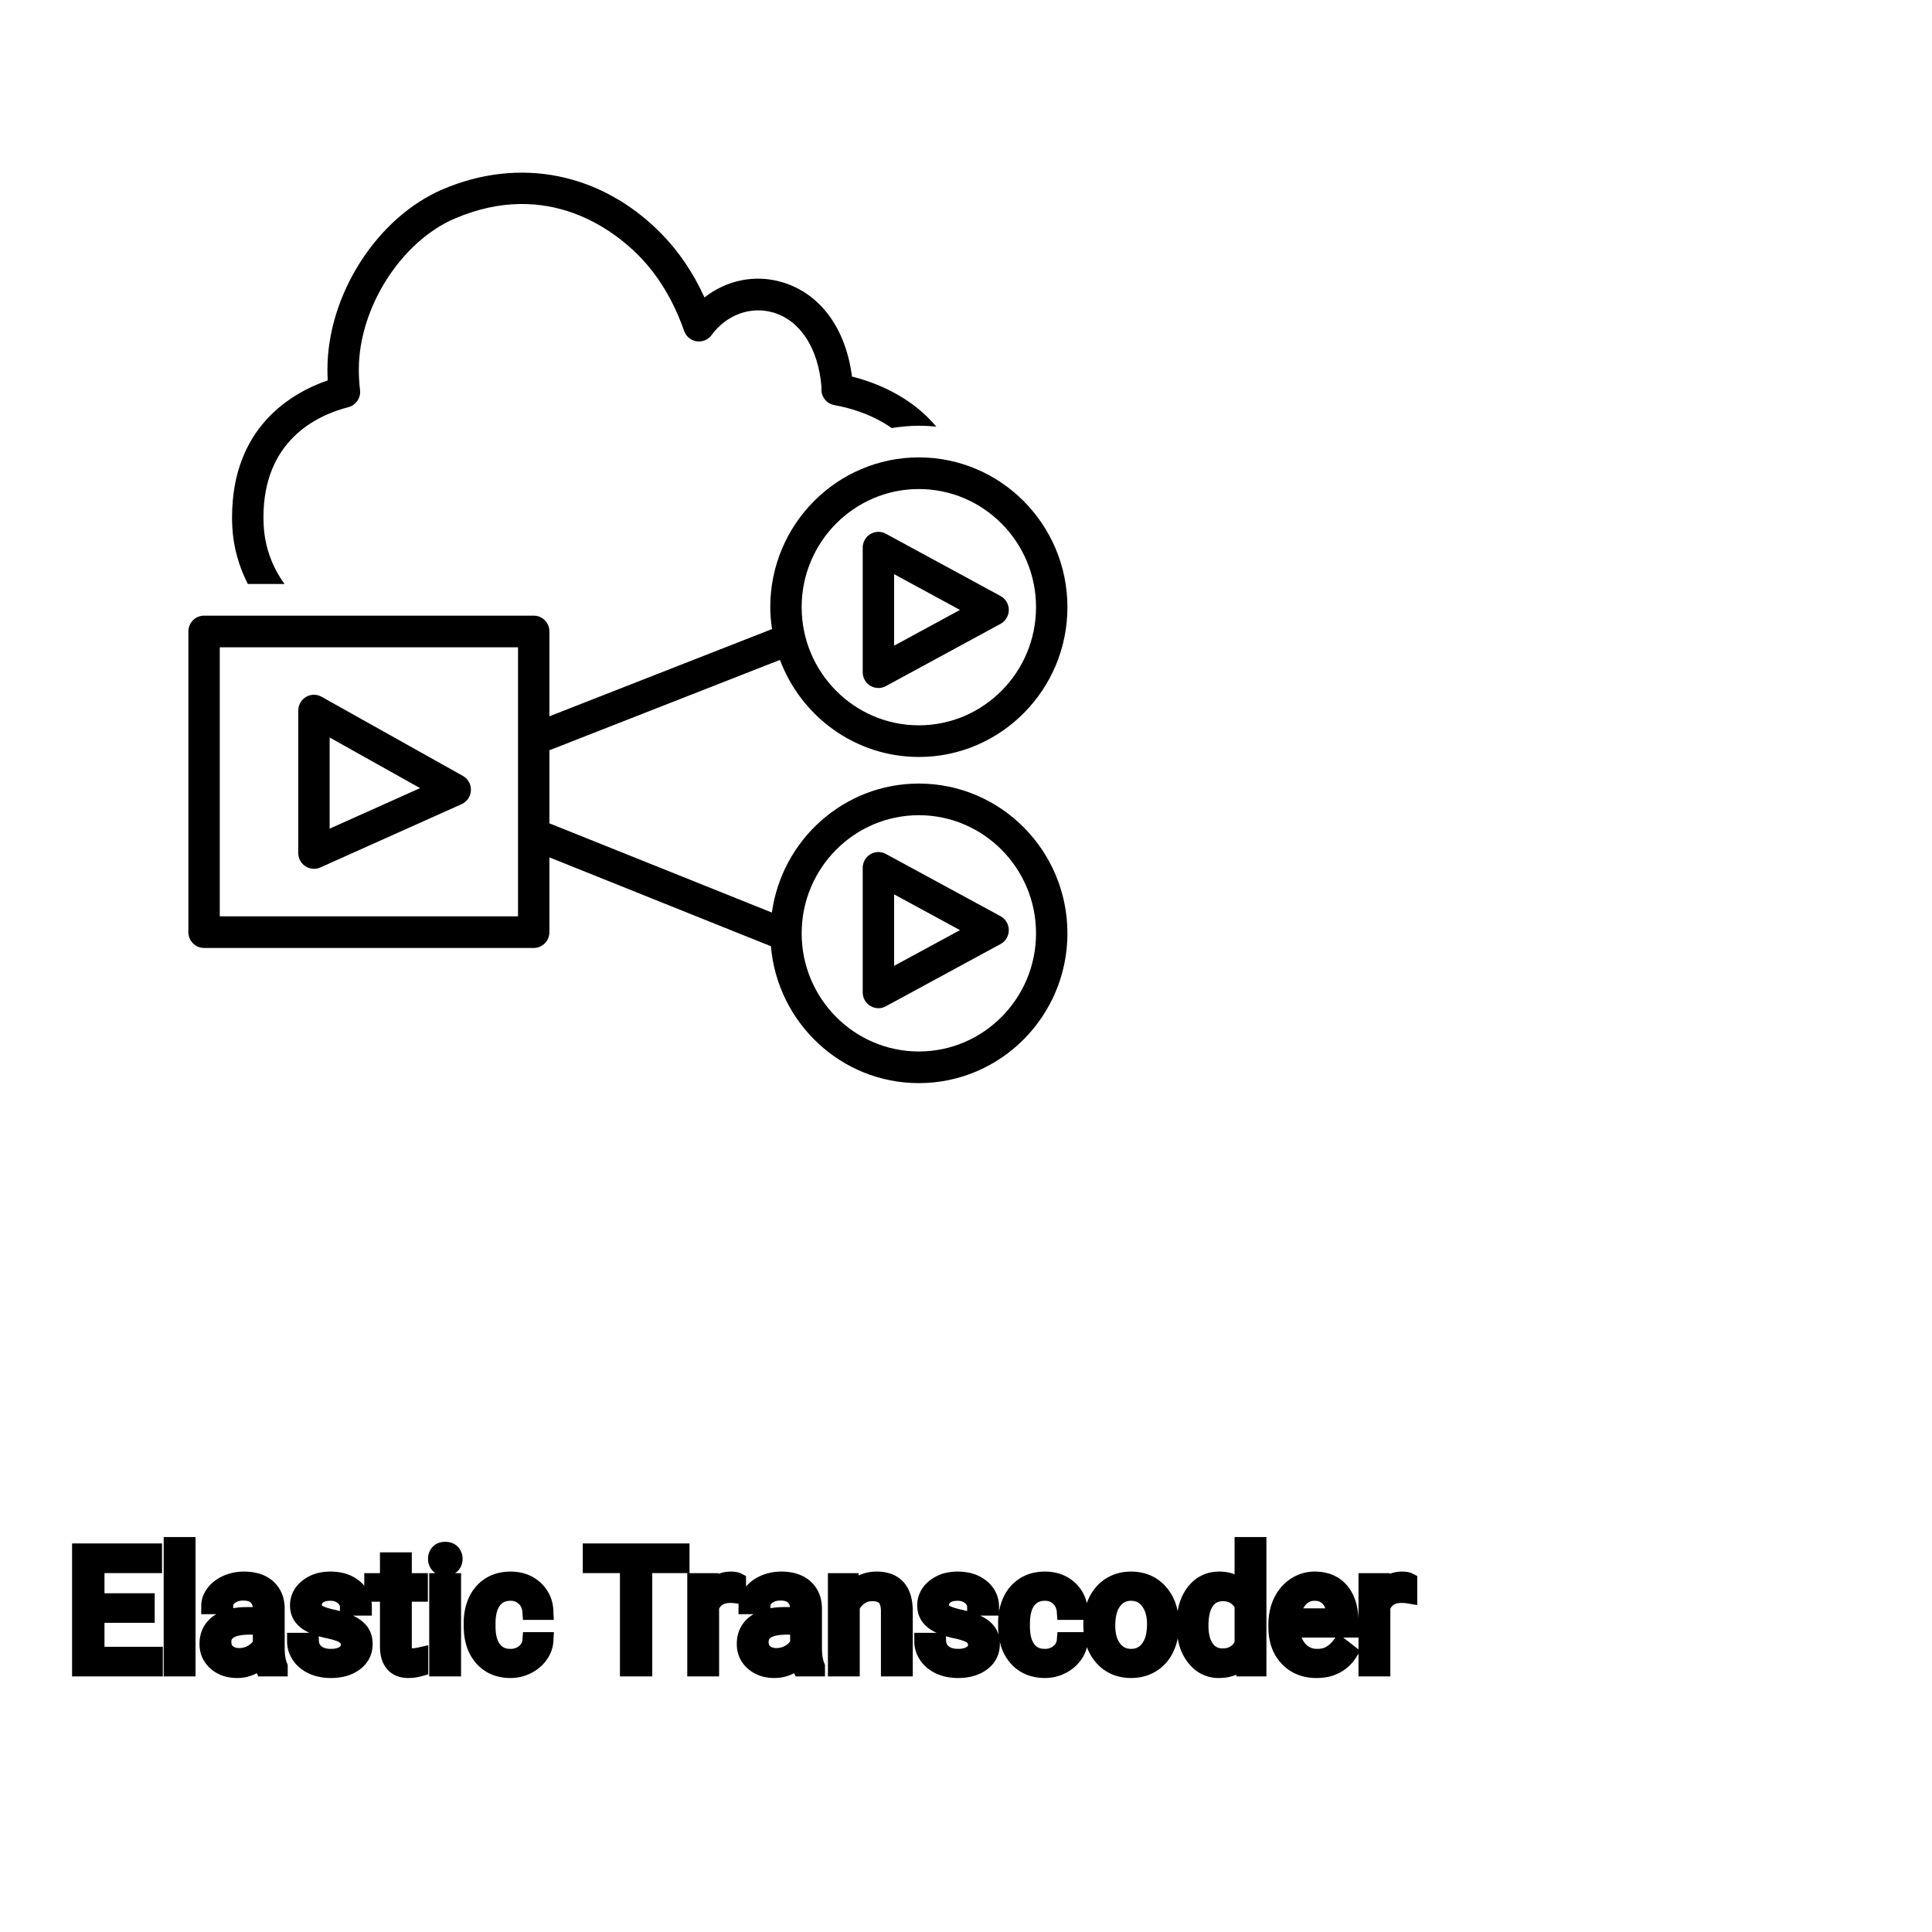 <?xml version="1.0" encoding="UTF-8"?>
<svg width="80px" height="80px" viewBox="0 0 80 80" version="1.1" xmlns="http://www.w3.org/2000/svg" xmlns:xlink="http://www.w3.org/1999/xlink">
    <!-- Generator: Sketch 64 (93537) - https://sketch.com -->
    <title>Icon-Architecture/64/Arch_Amazon-Elastic-Transcoder_64</title>
    <desc>Created with Sketch.</desc>
    
    <g id="Icon-Architecture/64/Arch_Amazon-Elastic-Transcoder_64" stroke="none" stroke-width="1" fill="none" fill-rule="evenodd">
        
        <path transform="translate(0vw, 0vh), scale(.65)" d="M14.797,33.529 C14.787,33.345 14.783,33.154 14.783,32.958 C14.783,27.218 18.566,25.032 20.877,24.232 C20.864,24 20.859,23.767 20.859,23.536 C20.859,18.781 24.016,13.849 28.202,12.061 C33.102,9.968 38.298,11.009 42.093,14.847 C43.223,15.989 44.156,17.364 44.88,18.948 C46.284,17.848 48.092,17.464 49.819,17.975 C52.248,18.69 53.882,20.914 54.275,23.988 C55.672,24.337 57.988,25.19 59.647,27.178 C59.28,27.143 58.91,27.121 58.535,27.121 C57.945,27.121 57.371,27.181 56.805,27.268 C55.477,26.335 54.001,25.956 53.159,25.81 C52.629,25.718 52.268,25.222 52.336,24.687 C52.142,22.204 50.996,20.421 49.259,19.909 C47.823,19.487 46.279,20.05 45.33,21.346 C45.11,21.645 44.74,21.798 44.378,21.744 C44.012,21.689 43.706,21.435 43.583,21.083 C42.907,19.156 41.93,17.537 40.677,16.27 C39.14,14.717 34.928,11.38 28.982,13.918 C25.548,15.384 22.859,19.608 22.859,23.536 C22.859,23.967 22.883,24.398 22.933,24.819 C22.939,24.866 22.943,24.914 22.943,24.962 C22.943,25.447 22.603,25.856 22.144,25.951 C20.119,26.484 16.783,28.101 16.783,32.958 C16.783,33.119 16.787,33.275 16.795,33.428 C16.861,34.812 17.329,36.111 18.126,37.202 L15.789,37.202 C15.211,36.077 14.859,34.835 14.797,33.529 L14.797,33.529 Z M56.958,61.53 L56.958,56.974 L61.155,59.253 L56.958,61.53 Z M56.432,54.399 C56.123,54.23 55.747,54.239 55.445,54.421 C55.143,54.602 54.958,54.931 54.958,55.287 L54.958,63.219 C54.958,63.573 55.143,63.902 55.445,64.083 C55.603,64.178 55.78,64.227 55.958,64.227 C56.121,64.227 56.284,64.186 56.432,64.106 L63.738,60.14 C64.063,59.964 64.265,59.623 64.265,59.253 C64.265,58.882 64.063,58.541 63.738,58.365 L56.432,54.399 Z M58.535,66.984 C54.419,66.984 51.069,63.608 51.069,59.458 C51.069,55.308 54.419,51.932 58.535,51.932 C62.651,51.932 66,55.308 66,59.458 C66,63.608 62.651,66.984 58.535,66.984 L58.535,66.984 Z M14,58.373 L33,58.373 L33,41.235 L14,41.235 L14,58.373 Z M58.535,31.154 C62.651,31.154 66,34.53 66,38.679 C66,42.83 62.651,46.206 58.535,46.206 C54.419,46.206 51.069,42.83 51.069,38.679 C51.069,34.53 54.419,31.154 58.535,31.154 L58.535,31.154 Z M58.535,49.916 C53.763,49.916 49.815,53.498 49.172,58.133 L35,52.449 L35,47.795 L49.687,42.039 C51.039,45.646 54.49,48.222 58.535,48.222 C63.754,48.222 68,43.942 68,38.679 C68,33.418 63.754,29.138 58.535,29.138 C53.316,29.138 49.069,33.418 49.069,38.679 C49.069,39.155 49.115,39.618 49.182,40.074 L35,45.631 L35,40.227 C35,39.67 34.553,39.219 34,39.219 L13,39.219 C12.447,39.219 12,39.67 12,40.227 L12,59.381 C12,59.937 12.447,60.389 13,60.389 L34,60.389 C34.553,60.389 35,59.937 35,59.381 L35,54.618 L49.11,60.279 C49.526,65.157 53.59,69 58.535,69 C63.754,69 68,64.72 68,59.458 C68,54.196 63.754,49.916 58.535,49.916 L58.535,49.916 Z M56.958,36.576 L61.155,38.855 L56.958,41.133 L56.958,36.576 Z M55.445,43.687 C55.603,43.781 55.78,43.829 55.958,43.829 C56.121,43.829 56.284,43.789 56.432,43.709 L63.738,39.743 C64.063,39.566 64.265,39.226 64.265,38.855 C64.265,38.485 64.063,38.143 63.738,37.968 L56.432,34.001 C56.123,33.832 55.747,33.841 55.445,34.023 C55.143,34.204 54.958,34.534 54.958,34.889 L54.958,42.821 C54.958,43.175 55.143,43.505 55.445,43.687 L55.445,43.687 Z M21,46.981 L26.762,50.207 L21,52.789 L21,46.981 Z M19.455,55.185 C19.62,55.293 19.81,55.348 20,55.348 C20.138,55.348 20.276,55.32 20.406,55.262 L29.406,51.229 C29.753,51.074 29.983,50.734 29.999,50.352 C30.016,49.971 29.818,49.612 29.485,49.427 L20.485,44.386 C20.177,44.213 19.798,44.218 19.493,44.398 C19.188,44.58 19,44.91 19,45.267 L19,54.34 C19,54.681 19.171,54.999 19.455,55.185 L19.455,55.185 Z" id="Amazon-Elastic-Transcoder_Icon_64_Squid" fill="#000000"></path>
    </g><g transform="translate(3.339, 64), scale(0.75)" id="svgGroup" stroke-linecap="round" fill-rule="evenodd" font-size="9pt" stroke="#000" stroke-width="0.25mm" fill="#000" style="stroke:#000;stroke-width:0.25mm;fill:#000"><path d="M 3.617 3.103 L 3.617 3.792 L 0.844 3.792 L 0.844 6.06 L 4.065 6.06 L 4.065 6.75 L 0 6.75 L 0 0.352 L 4.021 0.352 L 4.021 1.046 L 0.844 1.046 L 0.844 3.103 L 3.617 3.103 Z M 15.605 3.393 L 14.788 3.393 Q 14.788 3.059 14.504 2.817 Q 14.221 2.575 13.79 2.575 Q 13.346 2.575 13.096 2.769 A 0.653 0.653 0 0 0 12.921 2.967 Q 12.848 3.098 12.845 3.263 A 0.771 0.771 0 0 0 12.845 3.274 A 0.588 0.588 0 0 0 12.875 3.467 A 0.48 0.48 0 0 0 13.078 3.718 A 1.093 1.093 0 0 0 13.228 3.796 Q 13.393 3.868 13.648 3.937 A 6.581 6.581 0 0 0 13.92 4.003 A 6.318 6.318 0 0 1 14.327 4.108 Q 14.664 4.208 14.906 4.329 A 1.901 1.901 0 0 1 15.162 4.481 Q 15.299 4.579 15.396 4.692 A 1.06 1.06 0 0 1 15.467 4.783 A 1.024 1.024 0 0 1 15.629 5.191 A 1.388 1.388 0 0 1 15.649 5.432 Q 15.649 6.069 15.139 6.453 Q 14.657 6.817 13.903 6.837 A 3.337 3.337 0 0 1 13.816 6.838 A 2.746 2.746 0 0 1 13.282 6.788 A 2.124 2.124 0 0 1 12.806 6.636 A 1.771 1.771 0 0 1 12.372 6.358 A 1.54 1.54 0 0 1 12.118 6.071 Q 11.87 5.708 11.87 5.287 L 12.683 5.287 A 0.932 0.932 0 0 0 12.756 5.612 A 0.827 0.827 0 0 0 13.01 5.935 A 1.072 1.072 0 0 0 13.412 6.128 Q 13.567 6.167 13.748 6.173 A 2.013 2.013 0 0 0 13.816 6.174 A 1.863 1.863 0 0 0 14.112 6.152 Q 14.274 6.126 14.405 6.07 A 0.941 0.941 0 0 0 14.557 5.988 A 0.689 0.689 0 0 0 14.721 5.837 A 0.554 0.554 0 0 0 14.836 5.489 A 0.698 0.698 0 0 0 14.8 5.258 A 0.581 0.581 0 0 0 14.588 4.977 A 1.05 1.05 0 0 0 14.419 4.878 Q 14.23 4.788 13.935 4.712 A 5.392 5.392 0 0 0 13.722 4.663 A 6.342 6.342 0 0 1 13.361 4.575 Q 12.991 4.473 12.742 4.346 Q 12.443 4.194 12.273 3.994 A 1.017 1.017 0 0 1 12.206 3.907 Q 12.032 3.652 12.032 3.3 A 1.206 1.206 0 0 1 12.431 2.396 A 1.694 1.694 0 0 1 12.527 2.312 A 1.752 1.752 0 0 1 13.31 1.952 A 2.471 2.471 0 0 1 13.79 1.907 A 2.559 2.559 0 0 1 14.354 1.966 A 1.757 1.757 0 0 1 15.102 2.325 Q 15.605 2.742 15.605 3.393 Z M 50.234 3.393 L 49.417 3.393 Q 49.417 3.059 49.133 2.817 Q 48.85 2.575 48.419 2.575 Q 47.975 2.575 47.725 2.769 A 0.653 0.653 0 0 0 47.55 2.967 Q 47.476 3.098 47.474 3.263 A 0.771 0.771 0 0 0 47.474 3.274 A 0.588 0.588 0 0 0 47.504 3.467 A 0.48 0.48 0 0 0 47.707 3.718 A 1.093 1.093 0 0 0 47.857 3.796 Q 48.021 3.868 48.277 3.937 A 6.581 6.581 0 0 0 48.549 4.003 A 6.318 6.318 0 0 1 48.956 4.108 Q 49.293 4.208 49.535 4.329 A 1.901 1.901 0 0 1 49.791 4.481 Q 49.928 4.579 50.025 4.692 A 1.06 1.06 0 0 1 50.095 4.783 A 1.024 1.024 0 0 1 50.258 5.191 A 1.388 1.388 0 0 1 50.278 5.432 Q 50.278 6.069 49.768 6.453 Q 49.286 6.817 48.532 6.837 A 3.337 3.337 0 0 1 48.445 6.838 A 2.746 2.746 0 0 1 47.911 6.788 A 2.124 2.124 0 0 1 47.435 6.636 A 1.771 1.771 0 0 1 47.001 6.358 A 1.54 1.54 0 0 1 46.747 6.071 Q 46.499 5.708 46.499 5.287 L 47.312 5.287 A 0.932 0.932 0 0 0 47.385 5.612 A 0.827 0.827 0 0 0 47.639 5.935 A 1.072 1.072 0 0 0 48.041 6.128 Q 48.196 6.167 48.377 6.173 A 2.013 2.013 0 0 0 48.445 6.174 A 1.863 1.863 0 0 0 48.741 6.152 Q 48.902 6.126 49.034 6.07 A 0.941 0.941 0 0 0 49.186 5.988 A 0.689 0.689 0 0 0 49.35 5.837 A 0.554 0.554 0 0 0 49.465 5.489 A 0.698 0.698 0 0 0 49.428 5.258 A 0.581 0.581 0 0 0 49.217 4.977 A 1.05 1.05 0 0 0 49.048 4.878 Q 48.859 4.788 48.564 4.712 A 5.392 5.392 0 0 0 48.351 4.663 A 6.342 6.342 0 0 1 47.99 4.575 Q 47.62 4.473 47.371 4.346 Q 47.072 4.194 46.902 3.994 A 1.017 1.017 0 0 1 46.835 3.907 Q 46.661 3.652 46.661 3.3 A 1.206 1.206 0 0 1 47.06 2.396 A 1.694 1.694 0 0 1 47.156 2.312 A 1.752 1.752 0 0 1 47.939 1.952 A 2.471 2.471 0 0 1 48.419 1.907 A 2.559 2.559 0 0 1 48.982 1.966 A 1.757 1.757 0 0 1 49.731 2.325 Q 50.234 2.742 50.234 3.393 Z M 41.73 1.995 L 42.5 1.995 L 42.526 2.593 Q 43.062 1.918 43.922 1.907 A 2.234 2.234 0 0 1 43.95 1.907 A 1.905 1.905 0 0 1 44.583 2.004 Q 45.425 2.3 45.468 3.506 A 3.668 3.668 0 0 1 45.47 3.608 L 45.47 6.75 L 44.657 6.75 L 44.657 3.604 A 1.837 1.837 0 0 0 44.635 3.324 Q 44.585 3.017 44.422 2.843 Q 44.236 2.645 43.883 2.606 A 1.66 1.66 0 0 0 43.704 2.597 A 1.253 1.253 0 0 0 43.289 2.664 A 1.123 1.123 0 0 0 43.009 2.808 A 1.432 1.432 0 0 0 42.543 3.362 L 42.543 6.75 L 41.73 6.75 L 41.73 1.995 Z M 24.86 5.251 L 25.629 5.251 A 1.432 1.432 0 0 1 25.43 5.901 A 1.772 1.772 0 0 1 25.348 6.029 A 1.828 1.828 0 0 1 24.738 6.574 A 2.169 2.169 0 0 1 24.656 6.618 A 1.997 1.997 0 0 1 23.739 6.838 A 2.346 2.346 0 0 1 23.042 6.739 A 1.839 1.839 0 0 1 22.195 6.19 A 2.171 2.171 0 0 1 21.731 5.31 Q 21.621 4.909 21.621 4.417 L 21.621 4.28 A 3.24 3.24 0 0 1 21.685 3.624 A 2.57 2.57 0 0 1 21.876 3.045 A 2.008 2.008 0 0 1 22.316 2.431 A 1.892 1.892 0 0 1 22.608 2.206 A 1.943 1.943 0 0 1 23.364 1.934 A 2.529 2.529 0 0 1 23.735 1.907 A 2.196 2.196 0 0 1 24.383 1.999 A 1.786 1.786 0 0 1 25.064 2.386 A 1.693 1.693 0 0 1 25.623 3.535 A 2.239 2.239 0 0 1 25.629 3.63 L 24.86 3.63 Q 24.825 3.168 24.51 2.872 A 1.078 1.078 0 0 0 23.781 2.576 A 1.402 1.402 0 0 0 23.735 2.575 A 1.374 1.374 0 0 0 23.313 2.637 A 1.081 1.081 0 0 0 22.775 3.021 A 1.469 1.469 0 0 0 22.548 3.468 Q 22.482 3.674 22.454 3.923 A 3.514 3.514 0 0 0 22.434 4.311 L 22.434 4.465 Q 22.434 5.287 22.772 5.73 A 1.1 1.1 0 0 0 23.559 6.165 A 1.611 1.611 0 0 0 23.739 6.174 A 1.171 1.171 0 0 0 24.5 5.911 A 1.007 1.007 0 0 0 24.744 5.629 A 0.914 0.914 0 0 0 24.86 5.251 Z M 54.365 5.251 L 55.134 5.251 A 1.432 1.432 0 0 1 54.935 5.901 A 1.772 1.772 0 0 1 54.853 6.029 A 1.828 1.828 0 0 1 54.243 6.574 A 2.169 2.169 0 0 1 54.16 6.618 A 1.997 1.997 0 0 1 53.244 6.838 A 2.346 2.346 0 0 1 52.547 6.739 A 1.839 1.839 0 0 1 51.699 6.19 A 2.171 2.171 0 0 1 51.236 5.31 Q 51.126 4.909 51.126 4.417 L 51.126 4.28 A 3.24 3.24 0 0 1 51.19 3.624 A 2.57 2.57 0 0 1 51.381 3.045 A 2.008 2.008 0 0 1 51.82 2.431 A 1.892 1.892 0 0 1 52.113 2.206 A 1.943 1.943 0 0 1 52.869 1.934 A 2.529 2.529 0 0 1 53.24 1.907 A 2.196 2.196 0 0 1 53.888 1.999 A 1.786 1.786 0 0 1 54.569 2.386 A 1.693 1.693 0 0 1 55.127 3.535 A 2.239 2.239 0 0 1 55.134 3.63 L 54.365 3.63 Q 54.33 3.168 54.015 2.872 A 1.078 1.078 0 0 0 53.286 2.576 A 1.402 1.402 0 0 0 53.24 2.575 A 1.374 1.374 0 0 0 52.818 2.637 A 1.081 1.081 0 0 0 52.28 3.021 A 1.469 1.469 0 0 0 52.053 3.468 Q 51.987 3.674 51.959 3.923 A 3.514 3.514 0 0 0 51.939 4.311 L 51.939 4.465 Q 51.939 5.287 52.277 5.73 A 1.1 1.1 0 0 0 53.064 6.165 A 1.611 1.611 0 0 0 53.244 6.174 A 1.171 1.171 0 0 0 54.004 5.911 A 1.007 1.007 0 0 0 54.248 5.629 A 0.914 0.914 0 0 0 54.365 5.251 Z M 33.144 0.352 L 33.144 1.046 L 31.087 1.046 L 31.087 6.75 L 30.248 6.75 L 30.248 1.046 L 28.195 1.046 L 28.195 0.352 L 33.144 0.352 Z M 10.96 6.75 L 10.107 6.75 A 0.632 0.632 0 0 1 10.072 6.66 Q 10.041 6.562 10.016 6.41 A 3.997 3.997 0 0 1 9.993 6.249 Q 9.426 6.838 8.64 6.838 A 2.033 2.033 0 0 1 8.11 6.772 A 1.529 1.529 0 0 1 7.486 6.44 Q 7.036 6.042 7.036 5.432 Q 7.036 4.689 7.6 4.278 Q 8.165 3.867 9.189 3.867 L 9.98 3.867 L 9.98 3.494 A 1.152 1.152 0 0 0 9.944 3.199 A 0.828 0.828 0 0 0 9.725 2.815 Q 9.509 2.6 9.118 2.568 A 1.748 1.748 0 0 0 8.974 2.562 Q 8.539 2.562 8.244 2.782 Q 7.95 3.001 7.95 3.313 L 7.132 3.313 A 1.041 1.041 0 0 1 7.257 2.825 A 1.409 1.409 0 0 1 7.385 2.626 Q 7.638 2.294 8.071 2.101 A 2.249 2.249 0 0 1 8.846 1.913 A 2.669 2.669 0 0 1 9.022 1.907 A 2.65 2.65 0 0 1 9.539 1.955 Q 9.847 2.016 10.085 2.156 A 1.439 1.439 0 0 1 10.31 2.318 A 1.396 1.396 0 0 1 10.763 3.144 A 1.998 1.998 0 0 1 10.793 3.45 L 10.793 5.638 Q 10.793 6.073 10.867 6.39 A 1.707 1.707 0 0 0 10.96 6.68 L 10.96 6.75 Z M 40.623 6.75 L 39.771 6.75 A 0.632 0.632 0 0 1 39.735 6.66 Q 39.704 6.562 39.679 6.41 A 3.997 3.997 0 0 1 39.656 6.249 Q 39.089 6.838 38.303 6.838 A 2.033 2.033 0 0 1 37.773 6.772 A 1.529 1.529 0 0 1 37.149 6.44 Q 36.699 6.042 36.699 5.432 Q 36.699 4.689 37.263 4.278 Q 37.828 3.867 38.852 3.867 L 39.643 3.867 L 39.643 3.494 A 1.152 1.152 0 0 0 39.607 3.199 A 0.828 0.828 0 0 0 39.388 2.815 Q 39.172 2.6 38.782 2.568 A 1.748 1.748 0 0 0 38.637 2.562 Q 38.202 2.562 37.907 2.782 Q 37.613 3.001 37.613 3.313 L 36.795 3.313 A 1.041 1.041 0 0 1 36.92 2.825 A 1.409 1.409 0 0 1 37.048 2.626 Q 37.301 2.294 37.734 2.101 A 2.249 2.249 0 0 1 38.509 1.913 A 2.669 2.669 0 0 1 38.685 1.907 A 2.65 2.65 0 0 1 39.202 1.955 Q 39.51 2.016 39.749 2.156 A 1.439 1.439 0 0 1 39.973 2.318 A 1.396 1.396 0 0 1 40.426 3.144 A 1.998 1.998 0 0 1 40.456 3.45 L 40.456 5.638 Q 40.456 6.073 40.53 6.39 A 1.707 1.707 0 0 0 40.623 6.68 L 40.623 6.75 Z M 60.983 4.395 L 60.983 4.333 A 3.762 3.762 0 0 1 61.05 3.602 Q 61.138 3.16 61.34 2.812 A 2.148 2.148 0 0 1 61.501 2.573 Q 62.02 1.907 62.859 1.907 A 1.964 1.964 0 0 1 63.457 1.994 A 1.559 1.559 0 0 1 64.182 2.479 L 64.182 0 L 64.995 0 L 64.995 6.75 L 64.248 6.75 L 64.208 6.24 Q 63.721 6.838 62.851 6.838 A 1.6 1.6 0 0 1 61.63 6.31 A 2.078 2.078 0 0 1 61.504 6.161 A 2.405 2.405 0 0 1 61.079 5.255 Q 60.995 4.912 60.984 4.51 A 4.425 4.425 0 0 1 60.983 4.395 Z M 66.05 4.504 L 66.05 4.355 A 3.17 3.17 0 0 1 66.126 3.646 A 2.581 2.581 0 0 1 66.32 3.092 A 2.191 2.191 0 0 1 66.768 2.466 A 2.033 2.033 0 0 1 67.076 2.221 Q 67.562 1.907 68.128 1.907 A 2.254 2.254 0 0 1 68.742 1.986 A 1.639 1.639 0 0 1 69.57 2.518 Q 70.084 3.129 70.084 4.267 L 70.084 4.605 L 66.863 4.605 A 2.111 2.111 0 0 0 66.934 5.114 A 1.516 1.516 0 0 0 67.274 5.741 A 1.282 1.282 0 0 0 68.208 6.173 A 1.652 1.652 0 0 0 68.273 6.174 A 1.763 1.763 0 0 0 68.602 6.145 Q 68.826 6.103 69.003 5.999 A 1.827 1.827 0 0 0 69.512 5.551 A 2.068 2.068 0 0 0 69.526 5.533 L 70.022 5.919 A 1.926 1.926 0 0 1 68.623 6.811 A 2.749 2.749 0 0 1 68.229 6.838 A 2.394 2.394 0 0 1 67.478 6.725 A 1.974 1.974 0 0 1 66.656 6.203 Q 66.05 5.568 66.05 4.504 Z M 16.998 0.844 L 17.811 0.844 L 17.811 1.995 L 18.699 1.995 L 18.699 2.624 L 17.811 2.624 L 17.811 5.572 Q 17.811 5.858 17.93 6.001 Q 18.048 6.144 18.334 6.144 A 1.046 1.046 0 0 0 18.431 6.138 Q 18.534 6.129 18.674 6.101 A 4.024 4.024 0 0 0 18.721 6.091 L 18.721 6.75 A 2.463 2.463 0 0 1 18.288 6.829 A 2.157 2.157 0 0 1 18.097 6.838 Q 17.65 6.838 17.383 6.616 A 0.856 0.856 0 0 1 17.275 6.508 Q 17.047 6.238 17.007 5.78 A 2.351 2.351 0 0 1 16.998 5.572 L 16.998 2.624 L 16.132 2.624 L 16.132 1.995 L 16.998 1.995 L 16.998 0.844 Z M 5.871 0 L 5.871 6.75 L 5.058 6.75 L 5.058 0 L 5.871 0 Z M 55.833 4.386 L 55.833 4.329 A 3.057 3.057 0 0 1 55.919 3.587 A 2.573 2.573 0 0 1 56.107 3.072 A 2.16 2.16 0 0 1 56.522 2.486 A 1.957 1.957 0 0 1 56.872 2.21 A 2.036 2.036 0 0 1 57.816 1.913 A 2.491 2.491 0 0 1 57.99 1.907 A 2.277 2.277 0 0 1 58.744 2.027 A 1.937 1.937 0 0 1 59.561 2.58 A 2.29 2.29 0 0 1 60.08 3.608 A 3.373 3.373 0 0 1 60.161 4.368 L 60.161 4.425 A 3.114 3.114 0 0 1 60.082 5.142 A 2.577 2.577 0 0 1 59.895 5.671 A 2.056 2.056 0 0 1 59.368 6.361 A 2.001 2.001 0 0 1 59.135 6.53 A 2.045 2.045 0 0 1 58.215 6.829 A 2.529 2.529 0 0 1 57.999 6.838 A 2.262 2.262 0 0 1 57.249 6.718 A 1.938 1.938 0 0 1 56.432 6.166 A 2.297 2.297 0 0 1 55.907 5.111 A 3.357 3.357 0 0 1 55.833 4.386 Z M 36.264 1.969 L 36.264 2.725 A 2.251 2.251 0 0 0 36.021 2.698 A 2.782 2.782 0 0 0 35.864 2.694 Q 35.086 2.694 34.794 3.338 A 1.445 1.445 0 0 0 34.778 3.375 L 34.778 6.75 L 33.965 6.75 L 33.965 1.995 L 34.756 1.995 L 34.77 2.544 Q 35.15 1.938 35.832 1.909 A 1.636 1.636 0 0 1 35.903 1.907 Q 36.141 1.907 36.264 1.969 Z M 73.323 1.969 L 73.323 2.725 A 2.251 2.251 0 0 0 73.08 2.698 A 2.782 2.782 0 0 0 72.923 2.694 Q 72.145 2.694 71.853 3.338 A 1.445 1.445 0 0 0 71.837 3.375 L 71.837 6.75 L 71.024 6.75 L 71.024 1.995 L 71.815 1.995 L 71.829 2.544 Q 72.209 1.938 72.892 1.909 A 1.636 1.636 0 0 1 72.962 1.907 Q 73.2 1.907 73.323 1.969 Z M 20.531 1.995 L 20.531 6.75 L 19.718 6.75 L 19.718 1.995 L 20.531 1.995 Z M 56.65 4.425 A 2.772 2.772 0 0 0 56.697 4.954 Q 56.758 5.264 56.895 5.51 A 1.545 1.545 0 0 0 57.017 5.695 Q 57.384 6.174 57.999 6.174 A 1.269 1.269 0 0 0 58.488 6.083 Q 58.768 5.967 58.97 5.706 A 1.471 1.471 0 0 0 58.983 5.689 A 1.648 1.648 0 0 0 59.238 5.171 Q 59.307 4.945 59.333 4.672 A 3.655 3.655 0 0 0 59.348 4.329 A 2.687 2.687 0 0 0 59.297 3.789 Q 59.229 3.459 59.072 3.2 A 1.586 1.586 0 0 0 58.977 3.061 A 1.231 1.231 0 0 0 58.562 2.705 Q 58.309 2.575 57.99 2.575 Q 57.4 2.575 57.034 3.035 A 1.515 1.515 0 0 0 57.019 3.054 A 1.589 1.589 0 0 0 56.767 3.552 Q 56.697 3.772 56.669 4.039 A 3.676 3.676 0 0 0 56.65 4.425 Z M 64.182 5.454 L 64.182 3.27 A 1.375 1.375 0 0 0 63.87 2.874 Q 63.546 2.597 63.062 2.597 A 1.238 1.238 0 0 0 62.635 2.668 A 1.068 1.068 0 0 0 62.13 3.059 A 1.51 1.51 0 0 0 61.921 3.484 Q 61.855 3.689 61.824 3.939 A 3.955 3.955 0 0 0 61.796 4.425 A 3.162 3.162 0 0 0 61.832 4.918 Q 61.873 5.178 61.961 5.389 A 1.474 1.474 0 0 0 62.13 5.691 A 1.06 1.06 0 0 0 62.892 6.139 A 1.391 1.391 0 0 0 63.053 6.148 Q 63.826 6.148 64.182 5.454 Z M 9.98 5.418 L 9.98 4.443 L 9.343 4.443 Q 7.849 4.443 7.849 5.317 Q 7.849 5.7 8.104 5.915 A 0.893 0.893 0 0 0 8.517 6.108 A 1.259 1.259 0 0 0 8.758 6.13 A 1.429 1.429 0 0 0 9.483 5.933 A 1.335 1.335 0 0 0 9.779 5.705 A 1.108 1.108 0 0 0 9.98 5.418 Z M 39.643 5.418 L 39.643 4.443 L 39.006 4.443 Q 37.512 4.443 37.512 5.317 Q 37.512 5.7 37.767 5.915 A 0.893 0.893 0 0 0 38.18 6.108 A 1.259 1.259 0 0 0 38.421 6.13 A 1.429 1.429 0 0 0 39.146 5.933 A 1.335 1.335 0 0 0 39.442 5.705 A 1.108 1.108 0 0 0 39.643 5.418 Z M 66.889 3.938 L 69.271 3.938 L 69.271 3.876 Q 69.245 3.417 69.074 3.111 A 1.13 1.13 0 0 0 68.937 2.916 A 0.983 0.983 0 0 0 68.283 2.584 A 1.39 1.39 0 0 0 68.128 2.575 A 1.106 1.106 0 0 0 67.606 2.698 A 1.14 1.14 0 0 0 67.302 2.933 A 1.417 1.417 0 0 0 67.026 3.379 Q 66.952 3.563 66.912 3.785 A 2.741 2.741 0 0 0 66.889 3.938 Z M 19.652 0.734 Q 19.652 0.536 19.773 0.4 Q 19.885 0.274 20.097 0.264 A 0.783 0.783 0 0 1 20.131 0.264 Q 20.369 0.264 20.492 0.4 A 0.474 0.474 0 0 1 20.614 0.703 A 0.614 0.614 0 0 1 20.615 0.734 A 0.523 0.523 0 0 1 20.589 0.9 A 0.442 0.442 0 0 1 20.492 1.063 Q 20.379 1.184 20.171 1.194 A 0.803 0.803 0 0 1 20.131 1.195 Q 19.959 1.195 19.848 1.126 A 0.362 0.362 0 0 1 19.773 1.063 A 0.456 0.456 0 0 1 19.655 0.788 A 0.605 0.605 0 0 1 19.652 0.734 Z" vector-effect="non-scaling-stroke"/></g>
</svg>